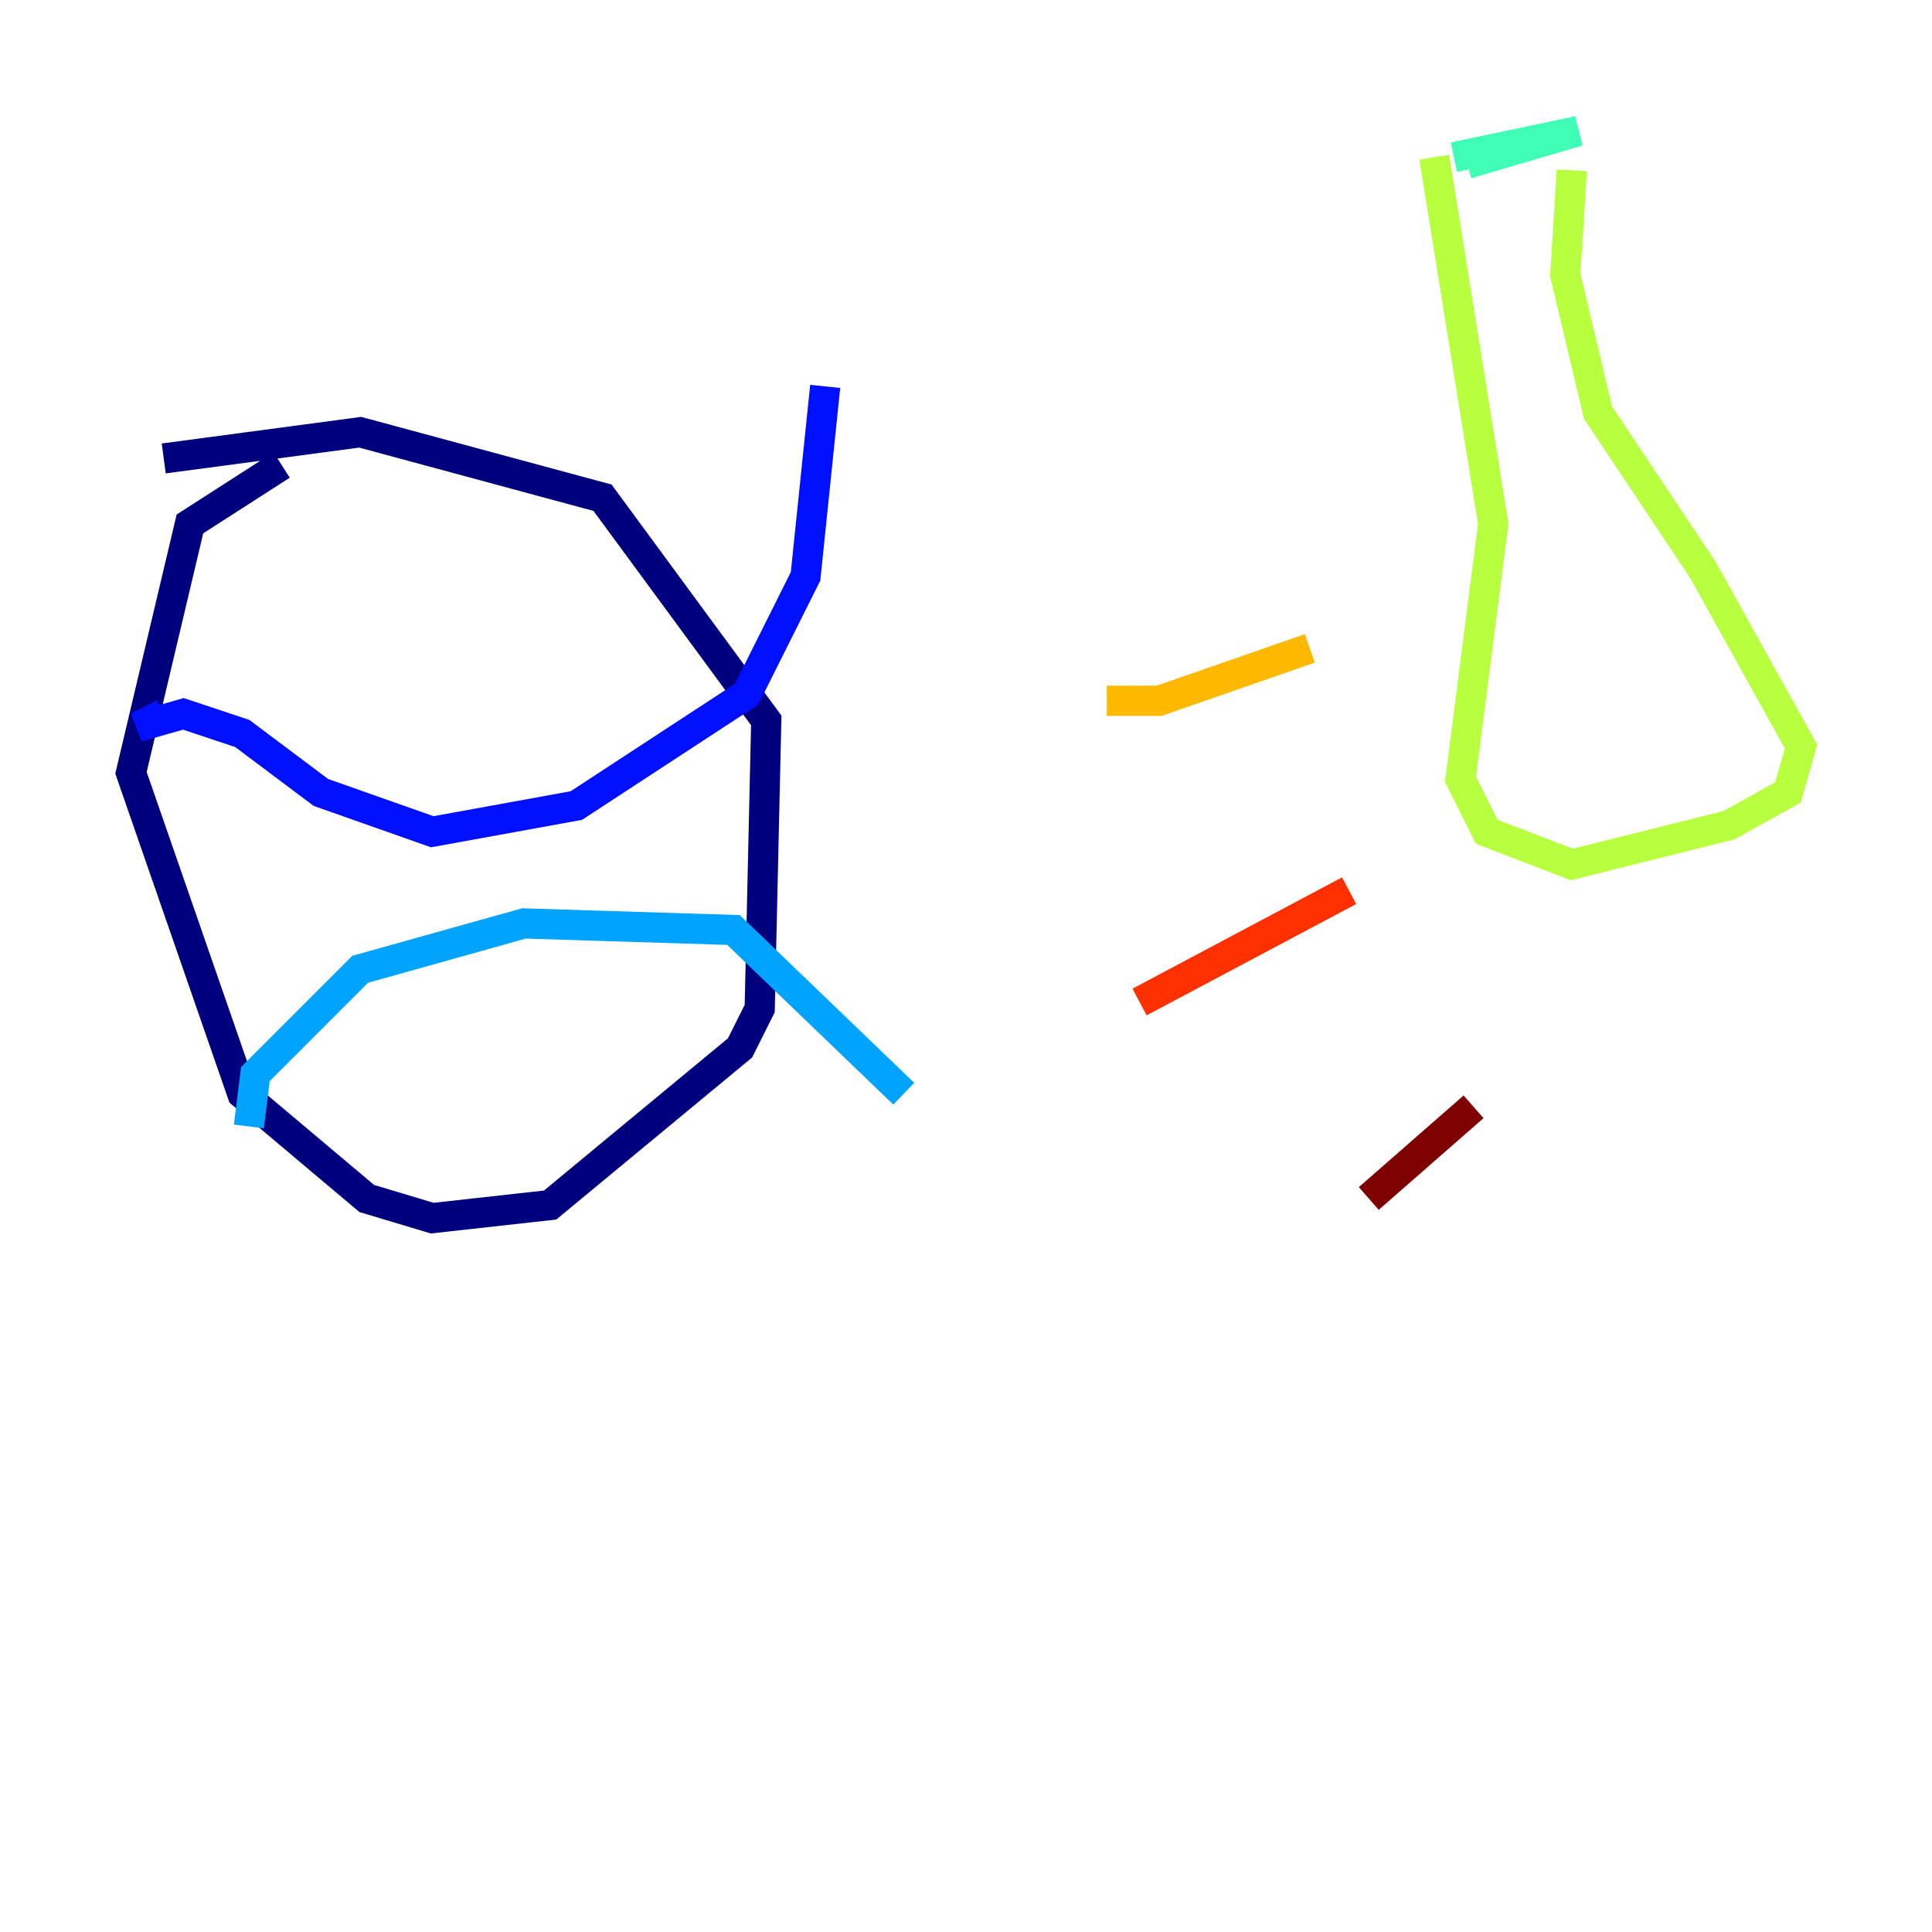 <?xml version="1.0" encoding="utf-8" ?>
<svg baseProfile="tiny" height="128" version="1.2" viewBox="0,0,128,128" width="128" xmlns="http://www.w3.org/2000/svg" xmlns:ev="http://www.w3.org/2001/xml-events" xmlns:xlink="http://www.w3.org/1999/xlink"><defs /><polyline fill="none" points="18.658,30.807 12.583,34.712 8.678,51.2 16.054,72.461 24.298,79.403 28.637,80.705 36.447,79.837 49.031,69.424 50.332,66.82 50.766,47.729 39.919,32.976 23.864,28.637 10.848,30.373" stroke="#00007f" stroke-width="2" /><polyline fill="none" points="10.848,47.295 9.112,48.163 12.149,47.295 16.054,48.597 21.261,52.502 28.637,55.105 38.183,53.37 49.464,45.993 53.37,38.183 54.671,25.6" stroke="#0010ff" stroke-width="2" /><polyline fill="none" points="16.488,74.63 16.922,71.159 23.864,64.217 34.712,61.18 48.597,61.614 59.878,72.461" stroke="#00a4ff" stroke-width="2" /><polyline fill="none" points="96.325,10.414 104.57,8.678 97.193,10.848" stroke="#3fffb7" stroke-width="2" /><polyline fill="none" points="95.024,10.414 98.929,34.712 96.759,51.634 98.495,55.105 104.136,57.275 114.549,54.671 118.454,52.502 119.322,49.464 112.814,37.749 105.871,27.336 103.702,18.224 104.136,11.281" stroke="#b7ff3f" stroke-width="2" /><polyline fill="none" points="86.78,42.956 76.8,46.427 73.329,46.427" stroke="#ffb900" stroke-width="2" /><polyline fill="none" points="89.383,59.01 75.498,66.386" stroke="#ff3000" stroke-width="2" /><polyline fill="none" points="97.627,73.329 90.685,79.403" stroke="#7f0000" stroke-width="2" /></svg>